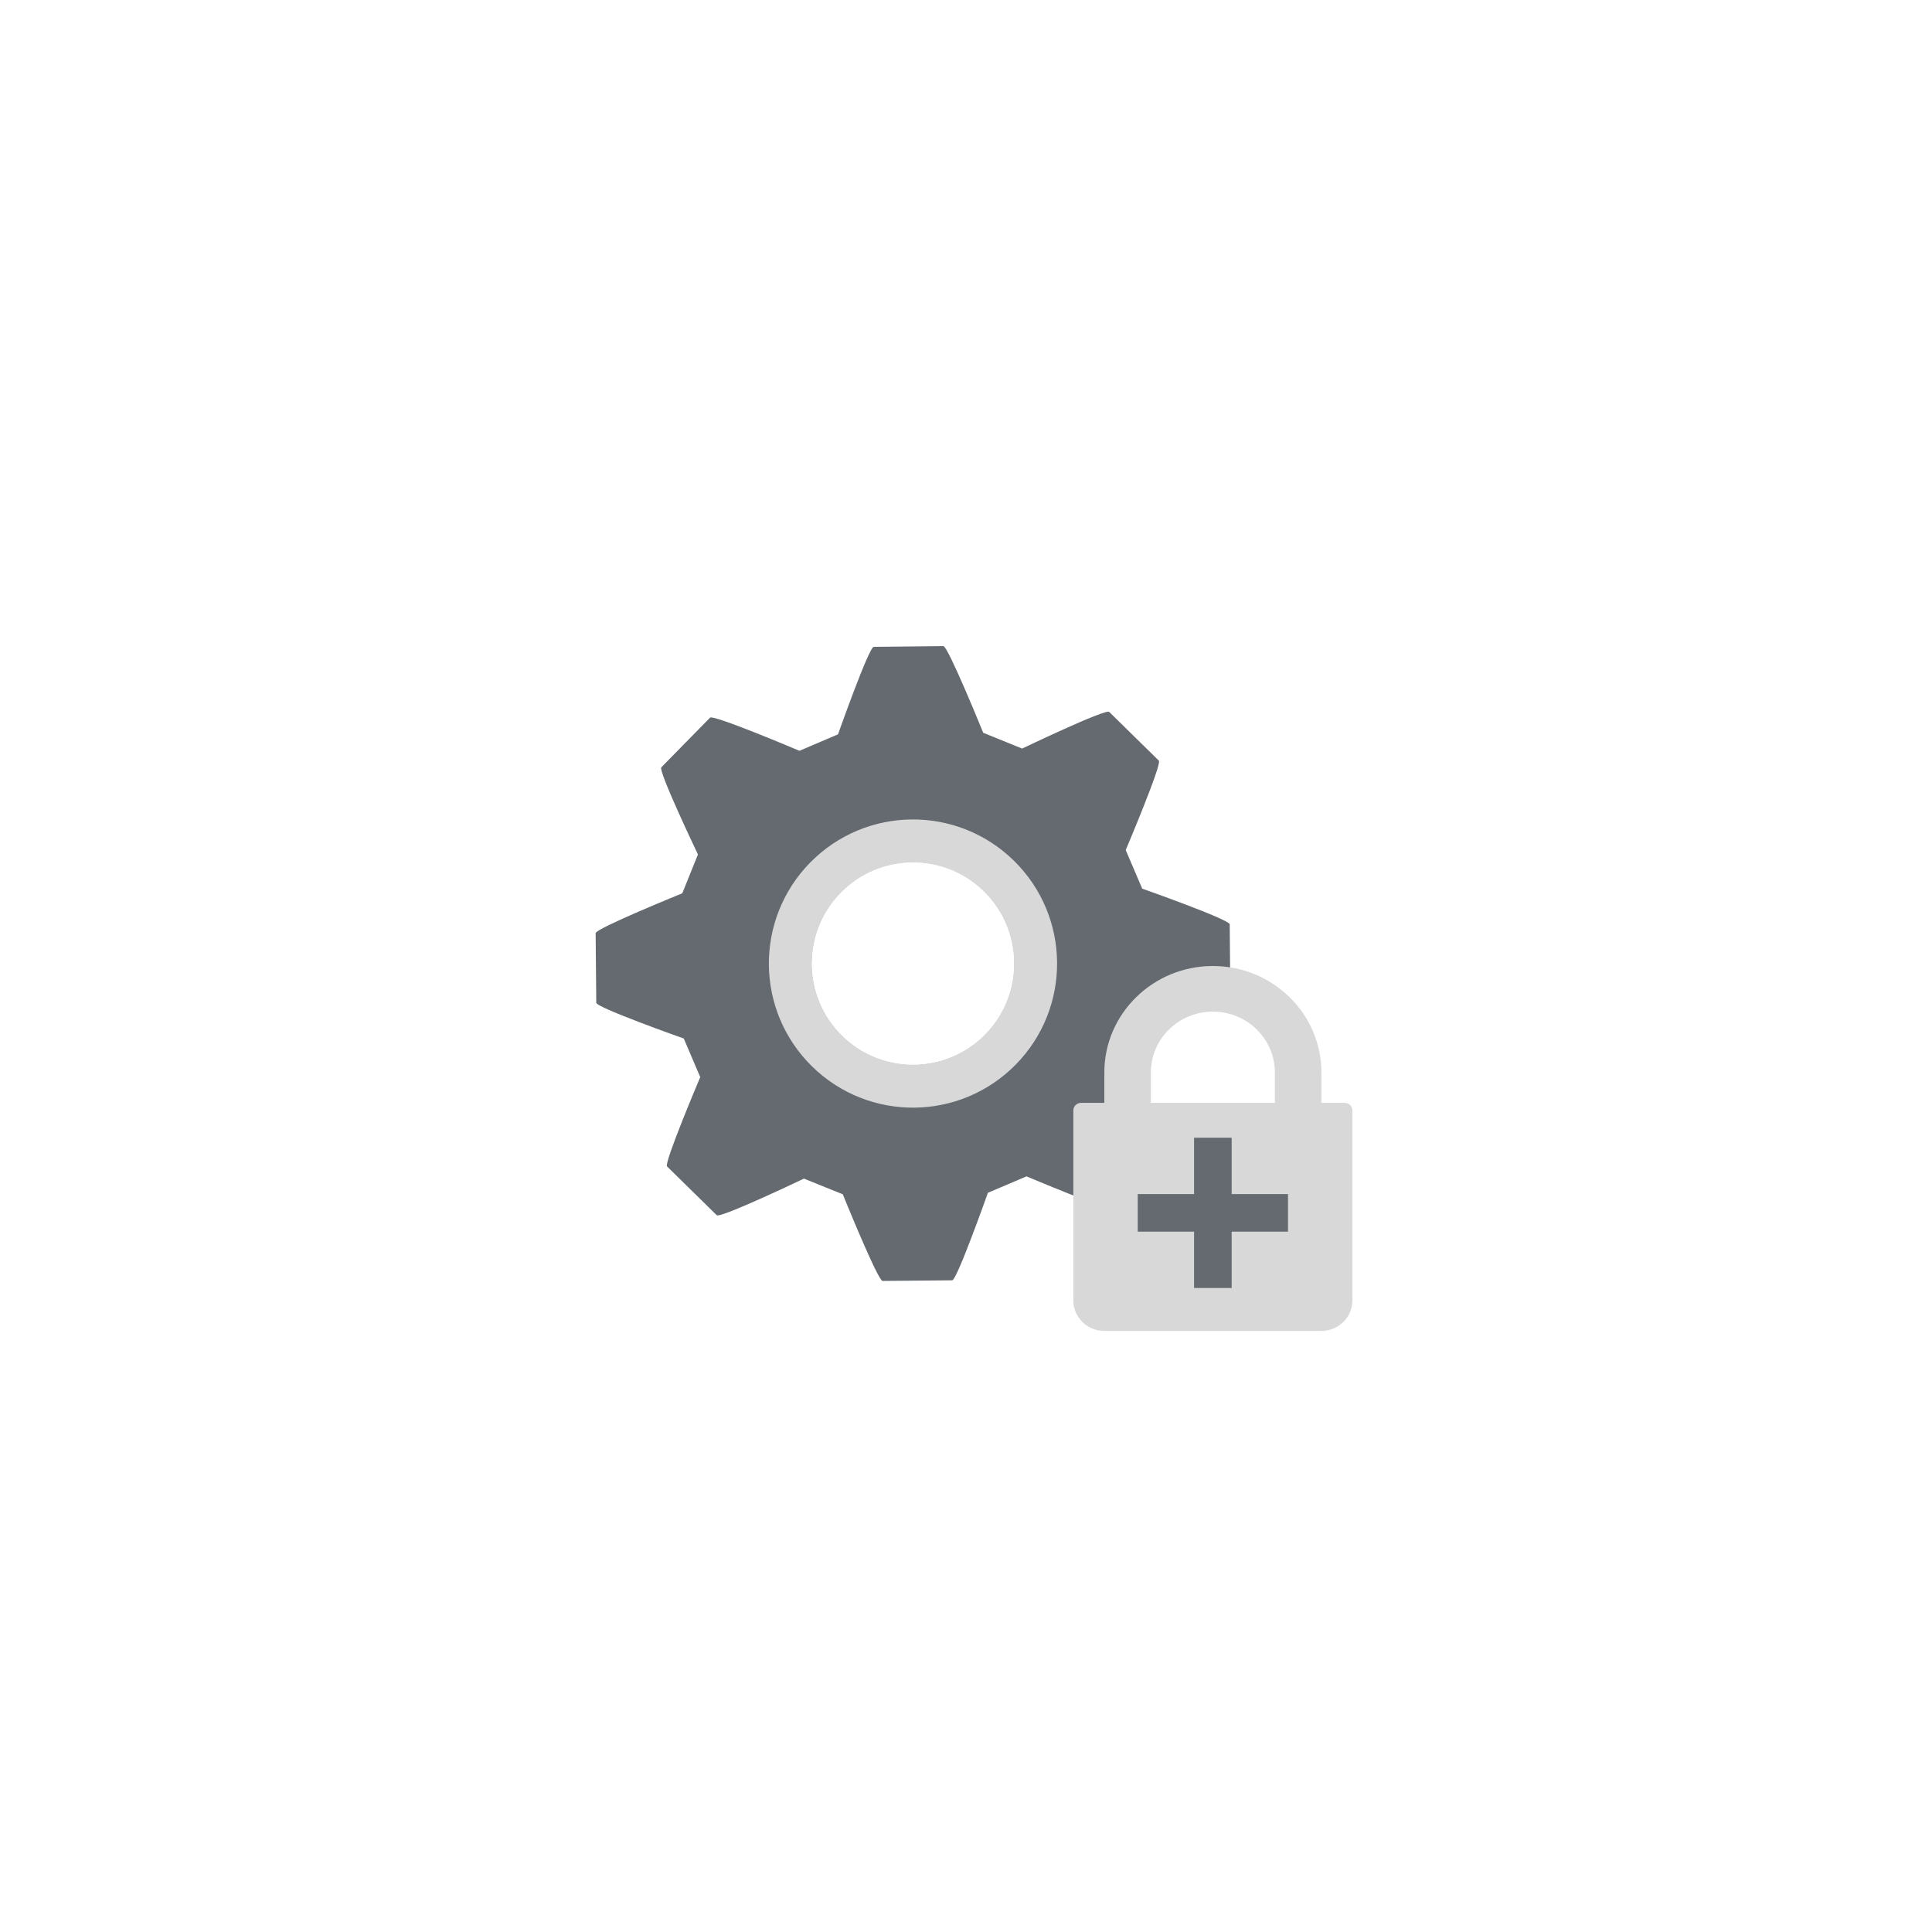 <svg width="90" height="90" viewBox="0 0 90 90" fill="none" xmlns="http://www.w3.org/2000/svg">
<rect width="90" height="90" rx="2" fill="transparent"/>
<path d="M47.615 34.871L45.801 34.135C45.801 34.135 44.163 30.096 43.946 30.098L40.702 30.133C40.478 30.135 39.038 34.208 39.038 34.208L37.241 34.975C37.241 34.975 33.231 33.275 33.078 33.431L30.807 35.744C30.649 35.905 32.513 39.804 32.513 39.804L31.783 41.614C31.783 41.614 27.744 43.252 27.747 43.47L27.777 46.713C27.779 46.937 31.853 48.378 31.853 48.378L32.62 50.176C32.62 50.176 30.919 54.185 31.073 54.336L33.388 56.609C33.55 56.768 37.45 54.904 37.45 54.904L39.26 55.635C39.26 55.635 40.896 59.672 41.112 59.671L44.358 59.642C44.578 59.639 46.02 55.565 46.02 55.565L47.82 54.799C47.82 54.799 51.828 56.497 51.982 56.34L54.252 54.027C54.41 53.867 52.547 49.968 52.547 49.968L53.28 48.153C53.28 48.153 57.314 46.522 57.313 46.304L57.285 43.06C57.283 42.833 53.208 41.396 53.208 41.396L52.44 39.599C52.44 39.599 54.14 35.587 53.984 35.434L51.67 33.163C51.511 33.005 47.615 34.871 47.615 34.871ZM45.847 41.506C47.709 43.334 47.736 46.338 45.907 48.201C44.08 50.062 41.074 50.092 39.212 48.264C37.35 46.437 37.327 43.432 39.154 41.571C40.984 39.708 43.985 39.678 45.847 41.506Z" fill="#646A70"/>
<circle cx="42.53" cy="44.886" r="5.713" transform="rotate(-45.531 42.53 44.886)" stroke="#D8D8D8" stroke-width="2"/>
<path d="M62.639 51.375H61.556V49.958C61.556 47.224 59.288 45 56.5 45C53.712 45 51.444 47.224 51.444 49.958V51.375H50.361C50.161 51.375 50 51.533 50 51.729V60.584C50 61.365 50.648 62 51.444 62H61.556C62.352 62 63 61.365 63 60.583V51.729C63 51.533 62.839 51.375 62.639 51.375ZM59.389 51.375H53.611V49.958C53.611 48.396 54.907 47.125 56.5 47.125C58.093 47.125 59.389 48.396 59.389 49.958V51.375Z" fill="#D8D8D8"/>
<path d="M53 55.625H60V57.375H53V55.625Z" fill="#646A70"/>
<path d="M57.375 53L57.375 60H55.625L55.625 53L57.375 53Z" fill="#646A70"/>
</svg>
